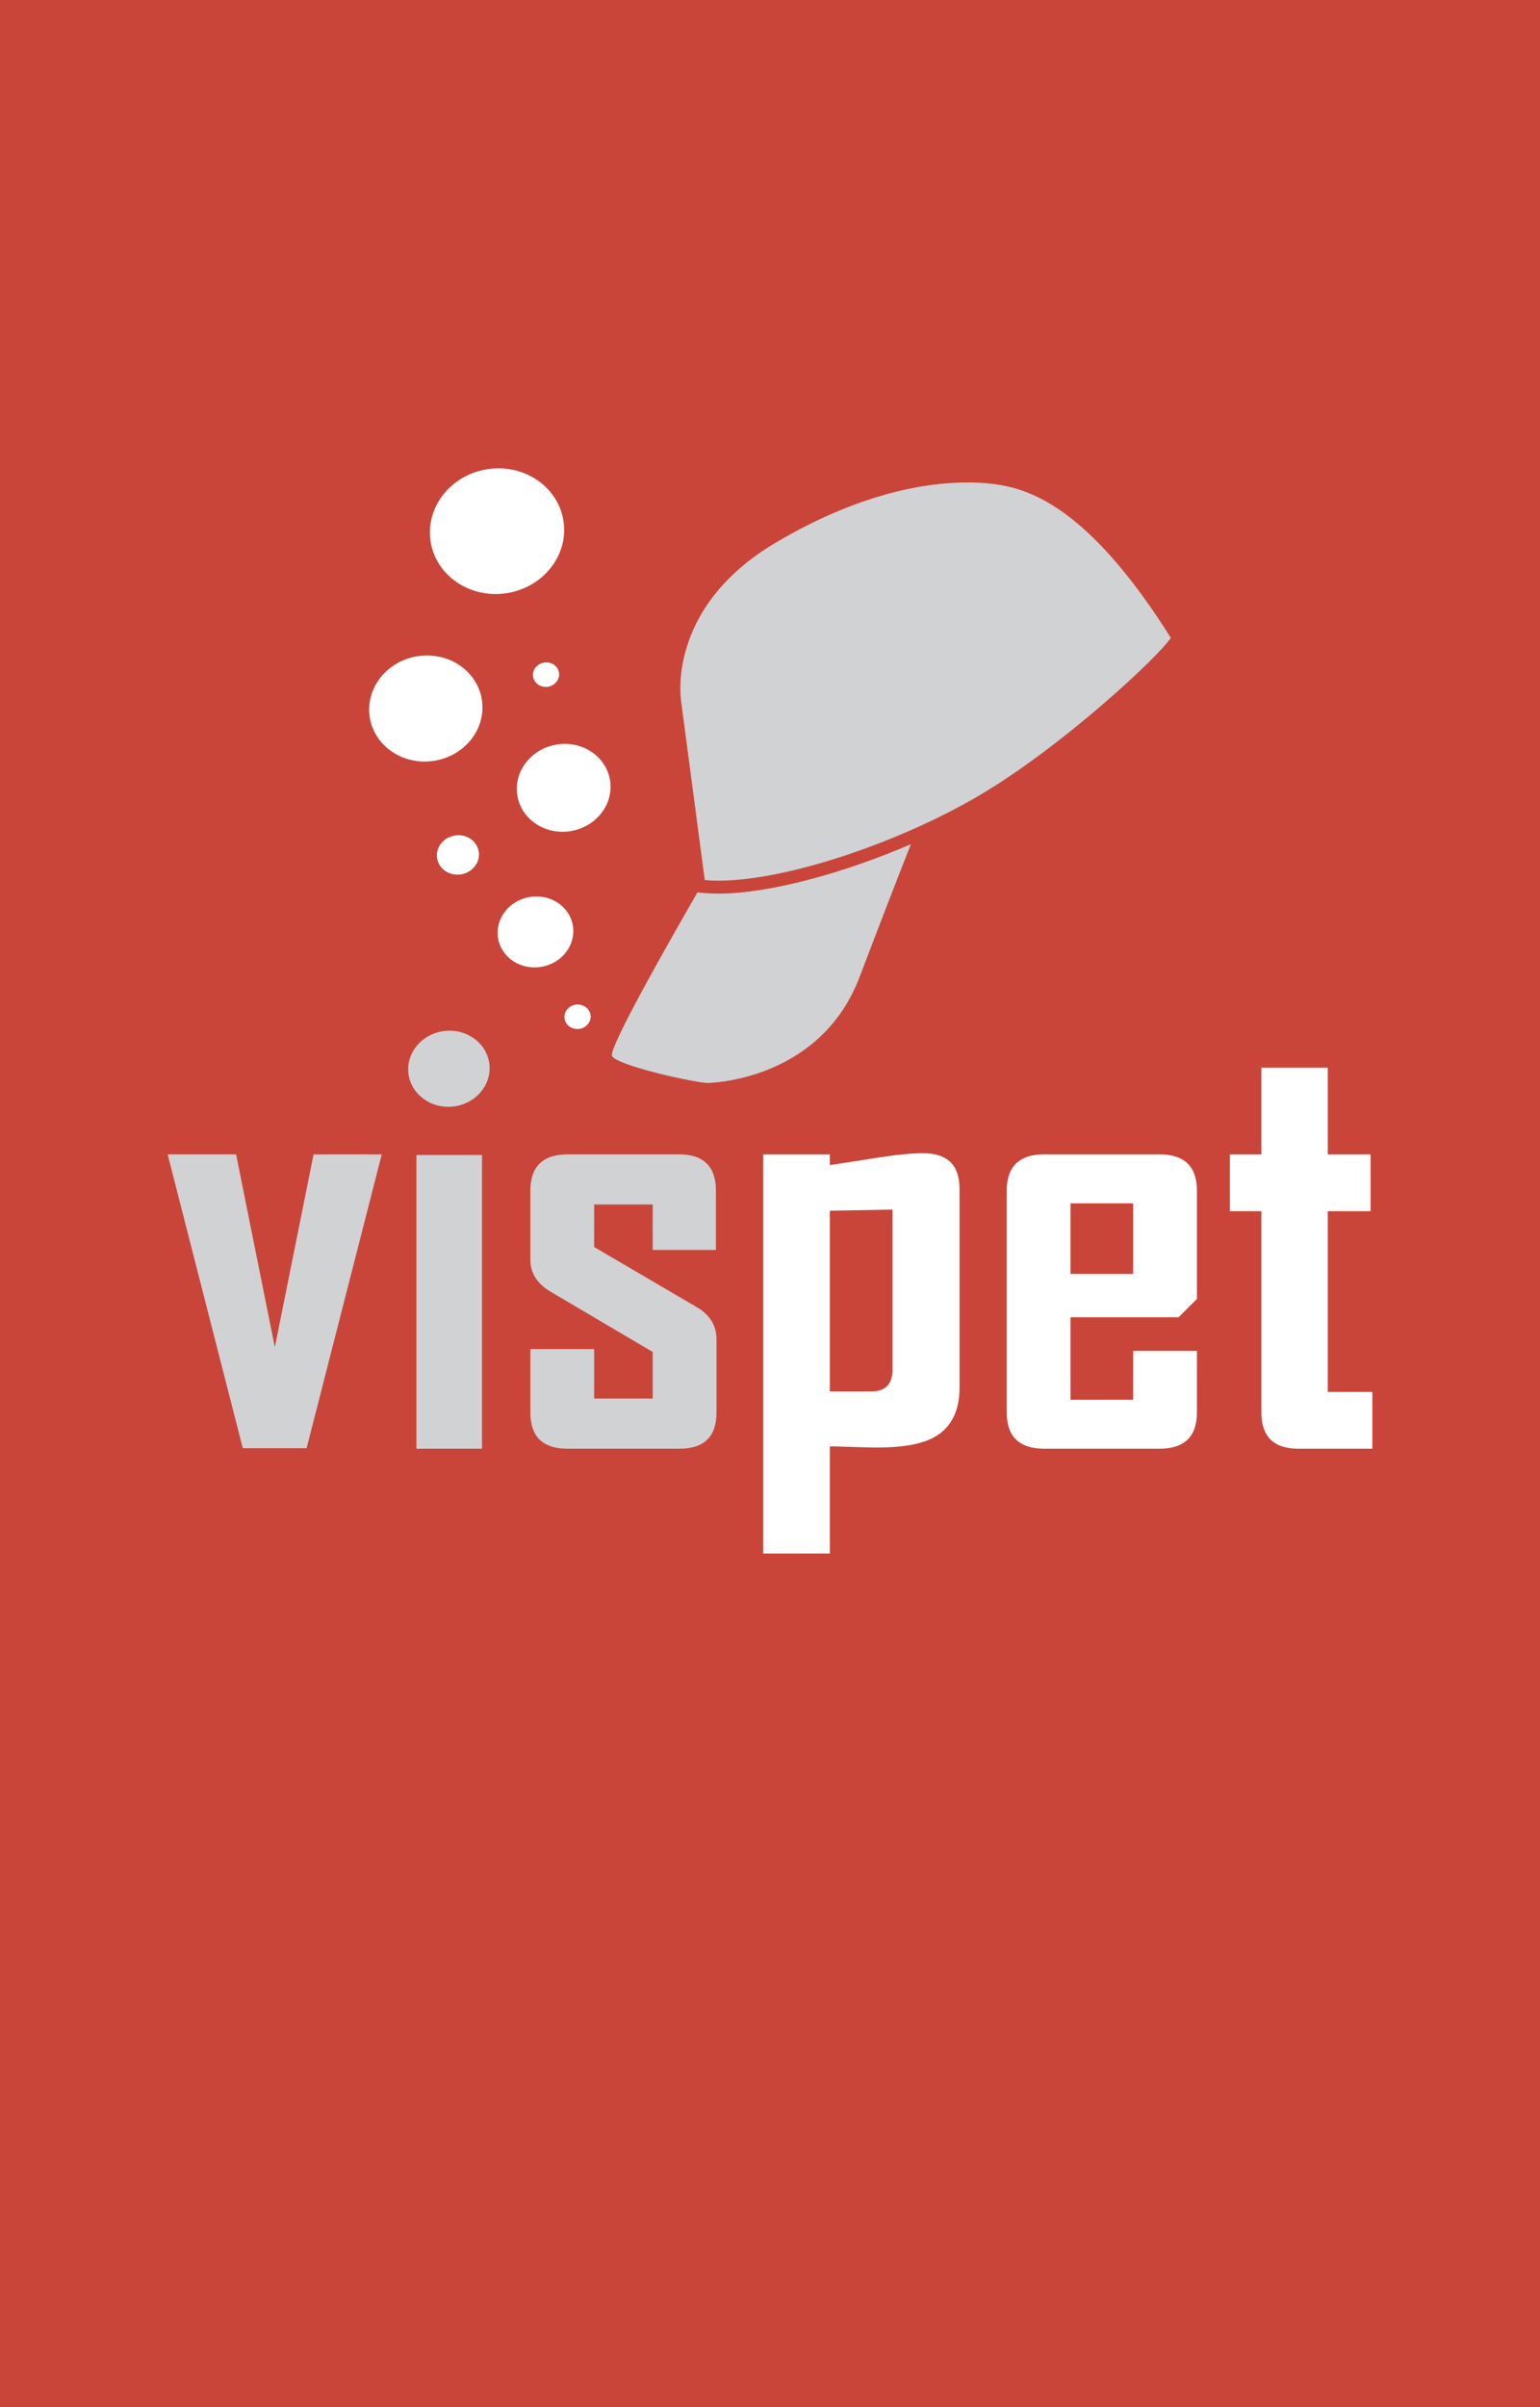 <?xml version="1.0" encoding="utf-8"?>
<!-- Generator: Adobe Illustrator 14.0.0, SVG Export Plug-In . SVG Version: 6.00 Build 43363)  -->
<!DOCTYPE svg PUBLIC "-//W3C//DTD SVG 1.1//EN" "http://www.w3.org/Graphics/SVG/1.1/DTD/svg11.dtd">
<svg version="1.1" id="Layer_1" xmlns="http://www.w3.org/2000/svg" xmlns:xlink="http://www.w3.org/1999/xlink" x="0px" y="0px"
	 width="320px" height="500px" viewBox="0 0 320 500" enable-background="new 0 0 320 500" xml:space="preserve">
<rect fill="#C9453A" width="320" height="500"/>
<g>
	<polygon fill="#D0D2D3" points="79.328,239.777 63.708,300.818 50.453,300.818 34.832,239.777 49.058,239.777 57.11,279.826 
		65.159,239.777 	"/>
	<rect x="86.531" y="239.916" fill="#D0D2D3" width="13.624" height="61.005"/>
	<path fill="#D0D2D3" d="M148.889,293.355c0,5.043-2.563,7.564-7.688,7.564H117.89c-5.123,0-7.688-2.521-7.688-7.564v-13.141h13.26
		v10.289h12.166v-9.681l-21.247-12.535c-2.784-1.655-4.18-3.875-4.18-6.657V247.34c0-5.041,2.604-7.565,7.81-7.565h23.069
		c5.124,0,7.687,2.524,7.687,7.565v12.294h-13.139v-9.443h-12.166v8.836l21.188,12.408c2.828,1.616,4.239,3.877,4.239,6.782V293.355
		L148.889,293.355z"/>
	<g>
		<path fill="#D0D2D3" d="M149.3,182.927c14.419,0,37.933-8.139,54.15-17.683c17.352-10.205,37.536-29.085,39.837-32.76
			c-15.917-25.297-27.594-30.214-34.703-31.607c-1.855-0.368-4.396-0.665-7.55-0.665c-8.937,0-22.783,2.398-39.847,12.506
			c-23.096,13.686-19.64,33.074-19.64,33.074l4.897,37.013C147.352,182.89,148.306,182.927,149.3,182.927z"/>
		<path fill="#D0D2D3" d="M149.3,185.617c-1.08,0-2.122-0.045-3.091-0.13l-1.283-0.116c-5.475,9.476-18.433,32.192-17.763,33.94
			c0.768,1.997,17.848,5.748,20.112,5.639c2.267-0.11,23.504-1.373,31.358-22.056c4.855-12.79,8.54-22.203,10.646-27.538
			C174.934,181.526,159.566,185.617,149.3,185.617z"/>
	</g>
</g>
<g>
	<path fill="#D0D2D3" d="M84.857,222.875c0.455,4.342,4.594,7.464,9.247,6.976c4.648-0.484,8.048-4.399,7.598-8.738
		c-0.458-4.341-4.597-7.464-9.246-6.977C87.806,214.622,84.404,218.534,84.857,222.875"/>
	<path fill="#FFFFFF" d="M199.382,288.241c0,4.926-1.782,8.373-5.332,10.329c-2.583,1.404-6.495,2.102-11.741,2.102
		c-1.213,0-2.916-0.04-5.113-0.118c-2.201-0.081-3.791-0.118-4.754-0.118v22.26h-13.864v-82.917h13.864v2.221
		c3.224-0.478,6.455-0.983,9.689-1.501c4.072-0.641,7.303-0.963,9.68-0.963c5.047,0,7.571,2.464,7.571,7.389V288.241
		L199.382,288.241z M185.454,284.456v-33.212l-13.019,0.24v37.539h8.599C183.98,289.023,185.454,287.504,185.454,284.456"/>
	<path fill="#FFFFFF" d="M248.716,293.35c0,5.049-2.599,7.571-7.807,7.571h-23.913c-5.21,0-7.807-2.522-7.807-7.571v-46.01
		c0-5.041,2.597-7.565,7.807-7.565h23.912c5.209,0,7.808,2.524,7.808,7.565v22.462l-3.815,3.815h-22.455v17.134h13.014v-10.17
		h13.258L248.716,293.35L248.716,293.35z M235.46,249.948h-13.015V264.6h13.015V249.948z"/>
	<path fill="#FFFFFF" d="M285.165,300.921h-15.378c-5.13,0-7.688-2.521-7.688-7.563v-41.775h-6.539v-11.807h6.539v-18.003h13.803
		v18.003h8.896v11.807h-8.896v37.533h9.267v11.807L285.165,300.921L285.165,300.921z"/>
	<path fill="#FFFFFF" d="M110.767,140.544c0.215,1.389,1.587,2.332,3.079,2.106c1.487-0.227,2.523-1.535,2.312-2.925
		c-0.21-1.39-1.586-2.332-3.077-2.106C111.594,137.846,110.557,139.154,110.767,140.544"/>
	<path fill="#FFFFFF" d="M117.295,211.439c0.125,1.398,1.439,2.424,2.94,2.289c1.501-0.133,2.616-1.379,2.489-2.779
		c-0.126-1.396-1.442-2.423-2.943-2.287C118.281,208.793,117.167,210.039,117.295,211.439"/>
	<path fill="#FFFFFF" d="M90.838,178.342c0.388,2.224,2.637,3.686,5.021,3.268c2.38-0.418,3.996-2.564,3.608-4.789
		c-0.397-2.222-2.643-3.687-5.027-3.263C92.056,173.973,90.441,176.121,90.838,178.342"/>
	<path fill="#FFFFFF" d="M103.5,194.942c0.707,3.999,4.754,6.634,9.044,5.877c4.289-0.753,7.186-4.606,6.486-8.611
		c-0.707-4-4.751-6.63-9.034-5.874C105.704,187.086,102.799,190.943,103.5,194.942"/>
	<path fill="#FFFFFF" d="M107.516,165.336c0.871,4.954,5.882,8.213,11.188,7.276c5.309-0.935,8.908-5.708,8.036-10.662
		c-0.87-4.954-5.885-8.211-11.192-7.277C110.241,155.606,106.643,160.382,107.516,165.336"/>
	<path fill="#FFFFFF" d="M76.826,148.933c0.913,6.007,6.873,10.085,13.305,9.111c6.437-0.979,10.918-6.64,10.009-12.646
		c-0.912-6.004-6.868-10.085-13.302-9.106C80.401,137.265,75.915,142.923,76.826,148.933"/>
	<path fill="#FFFFFF" d="M89.468,112.427c1.075,7.117,8.14,11.948,15.764,10.792c7.627-1.154,12.936-7.856,11.856-14.979
		c-1.081-7.115-8.14-11.946-15.765-10.789C93.698,98.604,88.392,105.308,89.468,112.427"/>
</g>
<path fill="#D0D2D3" d="M-90.357,261.508h-8.538c-2.849,0-4.269-1.398-4.269-4.199v-23.196h-3.631v-6.555h3.631v-9.996h7.664v9.996
	h4.939v6.555H-95.5v20.84h5.145v6.555H-90.357z"/>
</svg>
